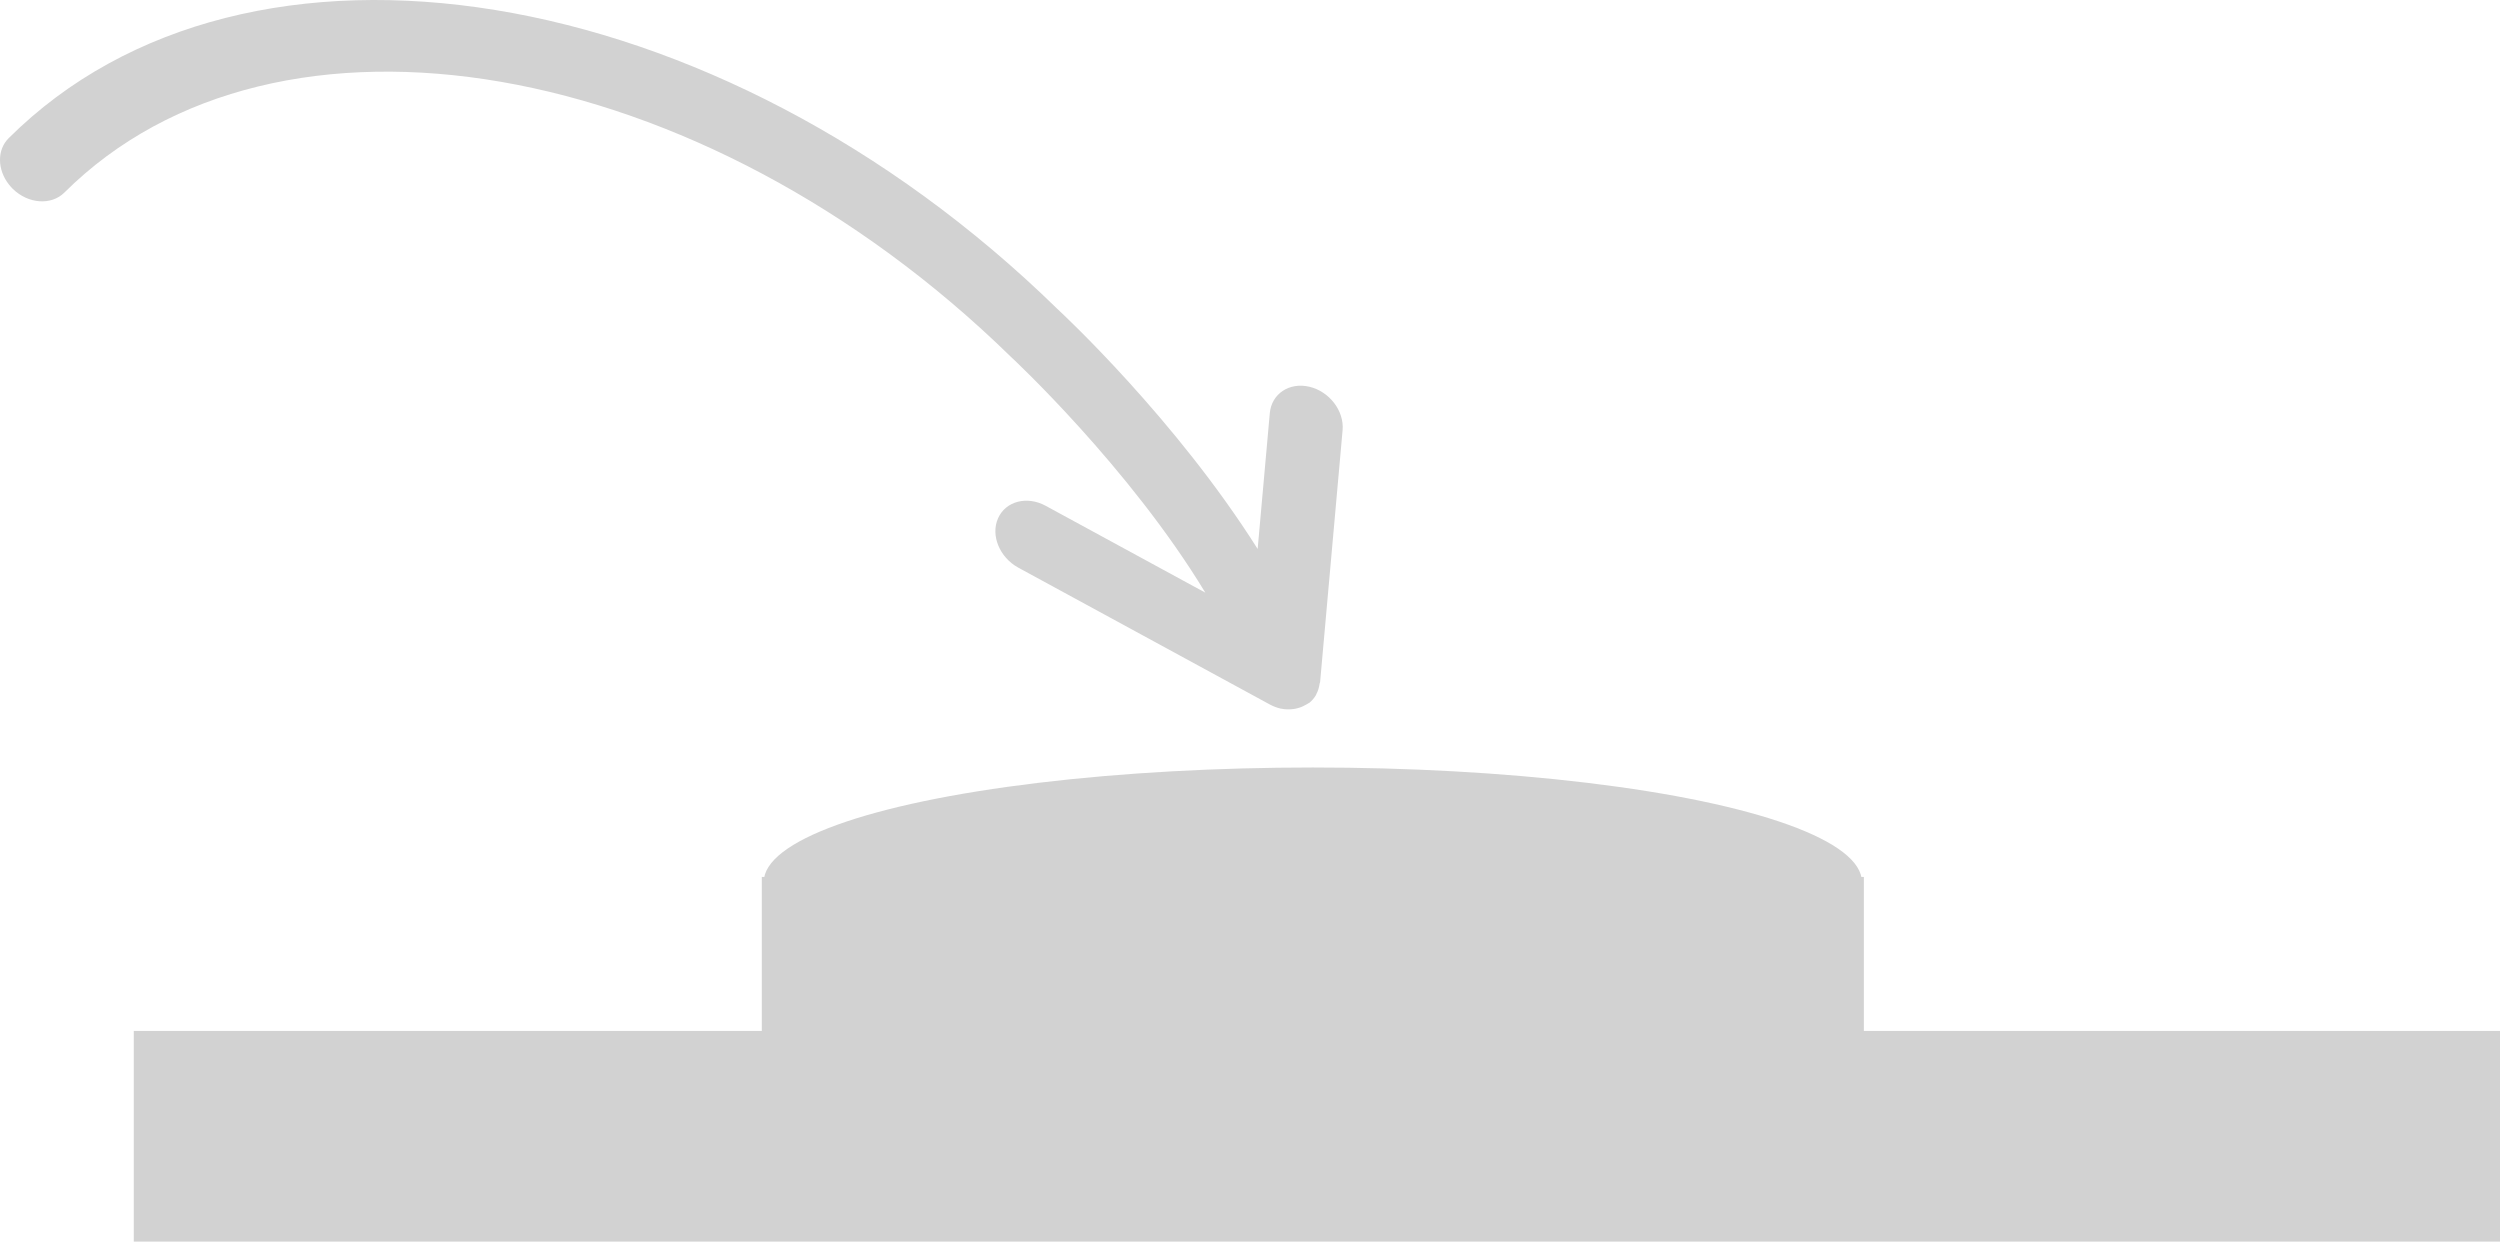 <?xml version="1.0" encoding="UTF-8" standalone="no"?>
<!-- Created with Inkscape (http://www.inkscape.org/) -->

<svg
   version="1.1"
   id="svg13659"
   width="213.376"
   height="105.97"
   xmlns:inkscape="http://www.inkscape.org/namespaces/inkscape"
   xmlns:sodipodi="http://sodipodi.sourceforge.net/DTD/sodipodi-0.dtd"
   xmlns="http://www.w3.org/2000/svg"
   xmlns:svg="http://www.w3.org/2000/svg">
  <defs
     id="defs13663" />
  <sodipodi:namedview
     id="namedview13661"
     pagecolor="#ffffff"
     bordercolor="#666666"
     borderopacity="1.0"
     inkscape:pageshadow="2"
     inkscape:pageopacity="0.0"
     inkscape:pagecheckerboard="0" />
  <inkscape:clipboard
     min="5260.46,1538.088"
     max="5473.836,1644.058"
     geom-min="5260.46,1538.088"
     geom-max="5473.836,1644.058" />
  <g
     id="g13665"
     transform="translate(-5260.46,-1538.088)">
    <rect
       style="fill:#d2d2d2;fill-opacity:1;stroke:none;stroke-width:3;stroke-linejoin:round;stroke-miterlimit:4;stroke-dasharray:none;stroke-opacity:1"
       id="rect9573-9"
       width="201.958"
       height="17.983"
       x="5271.878"
       y="1626.076"
       inkscape:export-filename="E:\Documents\Temp\icon_press_release_reach_time.png"
       inkscape:export-xdpi="3.45"
       inkscape:export-ydpi="3.45" />
    <ellipse
       style="fill:#d2d2d2;fill-opacity:1;stroke:none;stroke-width:1.504;stroke-linejoin:round;stroke-miterlimit:4;stroke-dasharray:none;stroke-opacity:1"
       id="path9575-0"
       cx="5372.511"
       cy="1613.369"
       rx="46.866"
       ry="9.775"
       inkscape:export-filename="E:\Documents\Temp\icon_press_release_reach_time.png"
       inkscape:export-xdpi="3.45"
       inkscape:export-ydpi="3.45" />
    <rect
       style="fill:#d2d2d2;fill-opacity:1;stroke:none;stroke-width:3;stroke-linejoin:round;stroke-miterlimit:4;stroke-dasharray:none;stroke-opacity:1"
       id="rect9577-2"
       width="94.062"
       height="27.32"
       x="5325.48"
       y="1612.935"
       inkscape:export-filename="E:\Documents\Temp\icon_press_release_reach_time.png"
       inkscape:export-xdpi="3.45"
       inkscape:export-ydpi="3.45" />
    <path
       id="path9583-7"
       d="m 5369.754,1598.565 2e-4,-5e-4 c 0,0 0.01,0 0.018,0 0.367,0.084 0.727,0.083 1.076,0.041 0.108,-0.012 0.201,-0.034 0.301,-0.058 0.249,-0.058 0.483,-0.148 0.703,-0.276 0.082,-0.045 0.166,-0.079 0.242,-0.135 0.041,-0.028 0.086,-0.039 0.124,-0.069 0.226,-0.182 0.409,-0.403 0.553,-0.646 0.02,-0.022 0.023,-0.054 0.034,-0.082 0.152,-0.277 0.24,-0.583 0.285,-0.907 0.01,-0.045 0.033,-0.08 0.04,-0.126 l 1.92,-21.5 c 0.147,-1.646 -1.122,-3.307 -2.84,-3.711 -1.715,-0.402 -3.225,0.607 -3.373,2.256 l -1.037,11.591 c -6.996,-11.084 -16.645,-20.074 -17.104,-20.497 -28.979,-28.312 -69.126,-34.846 -89.496,-14.566 -1.008,1.004 -0.974,2.682 0.011,3.944 0.105,0.135 0.22,0.264 0.345,0.389 1.313,1.281 3.279,1.421 4.396,0.313 18.143,-18.065 54.348,-11.811 80.783,14.013 0.126,0.115 10.1,9.4 16.599,20.132 l -13.631,-7.415 c -1.598,-0.868 -3.414,-0.389 -4.059,1.067 -0.648,1.456 0.127,3.334 1.721,4.211 l 21.486,11.689 c 0.293,0.157 0.596,0.27 0.9,0.342 z"
       inkscape:connector-curvature="0"
       style="fill:#d2d2d2;fill-opacity:1;stroke-width:1.4"
       inkscape:export-filename="E:\Documents\Temp\icon_press_release_reach_time.png"
       inkscape:export-xdpi="3.45"
       inkscape:export-ydpi="3.45" />
  </g>
</svg>
